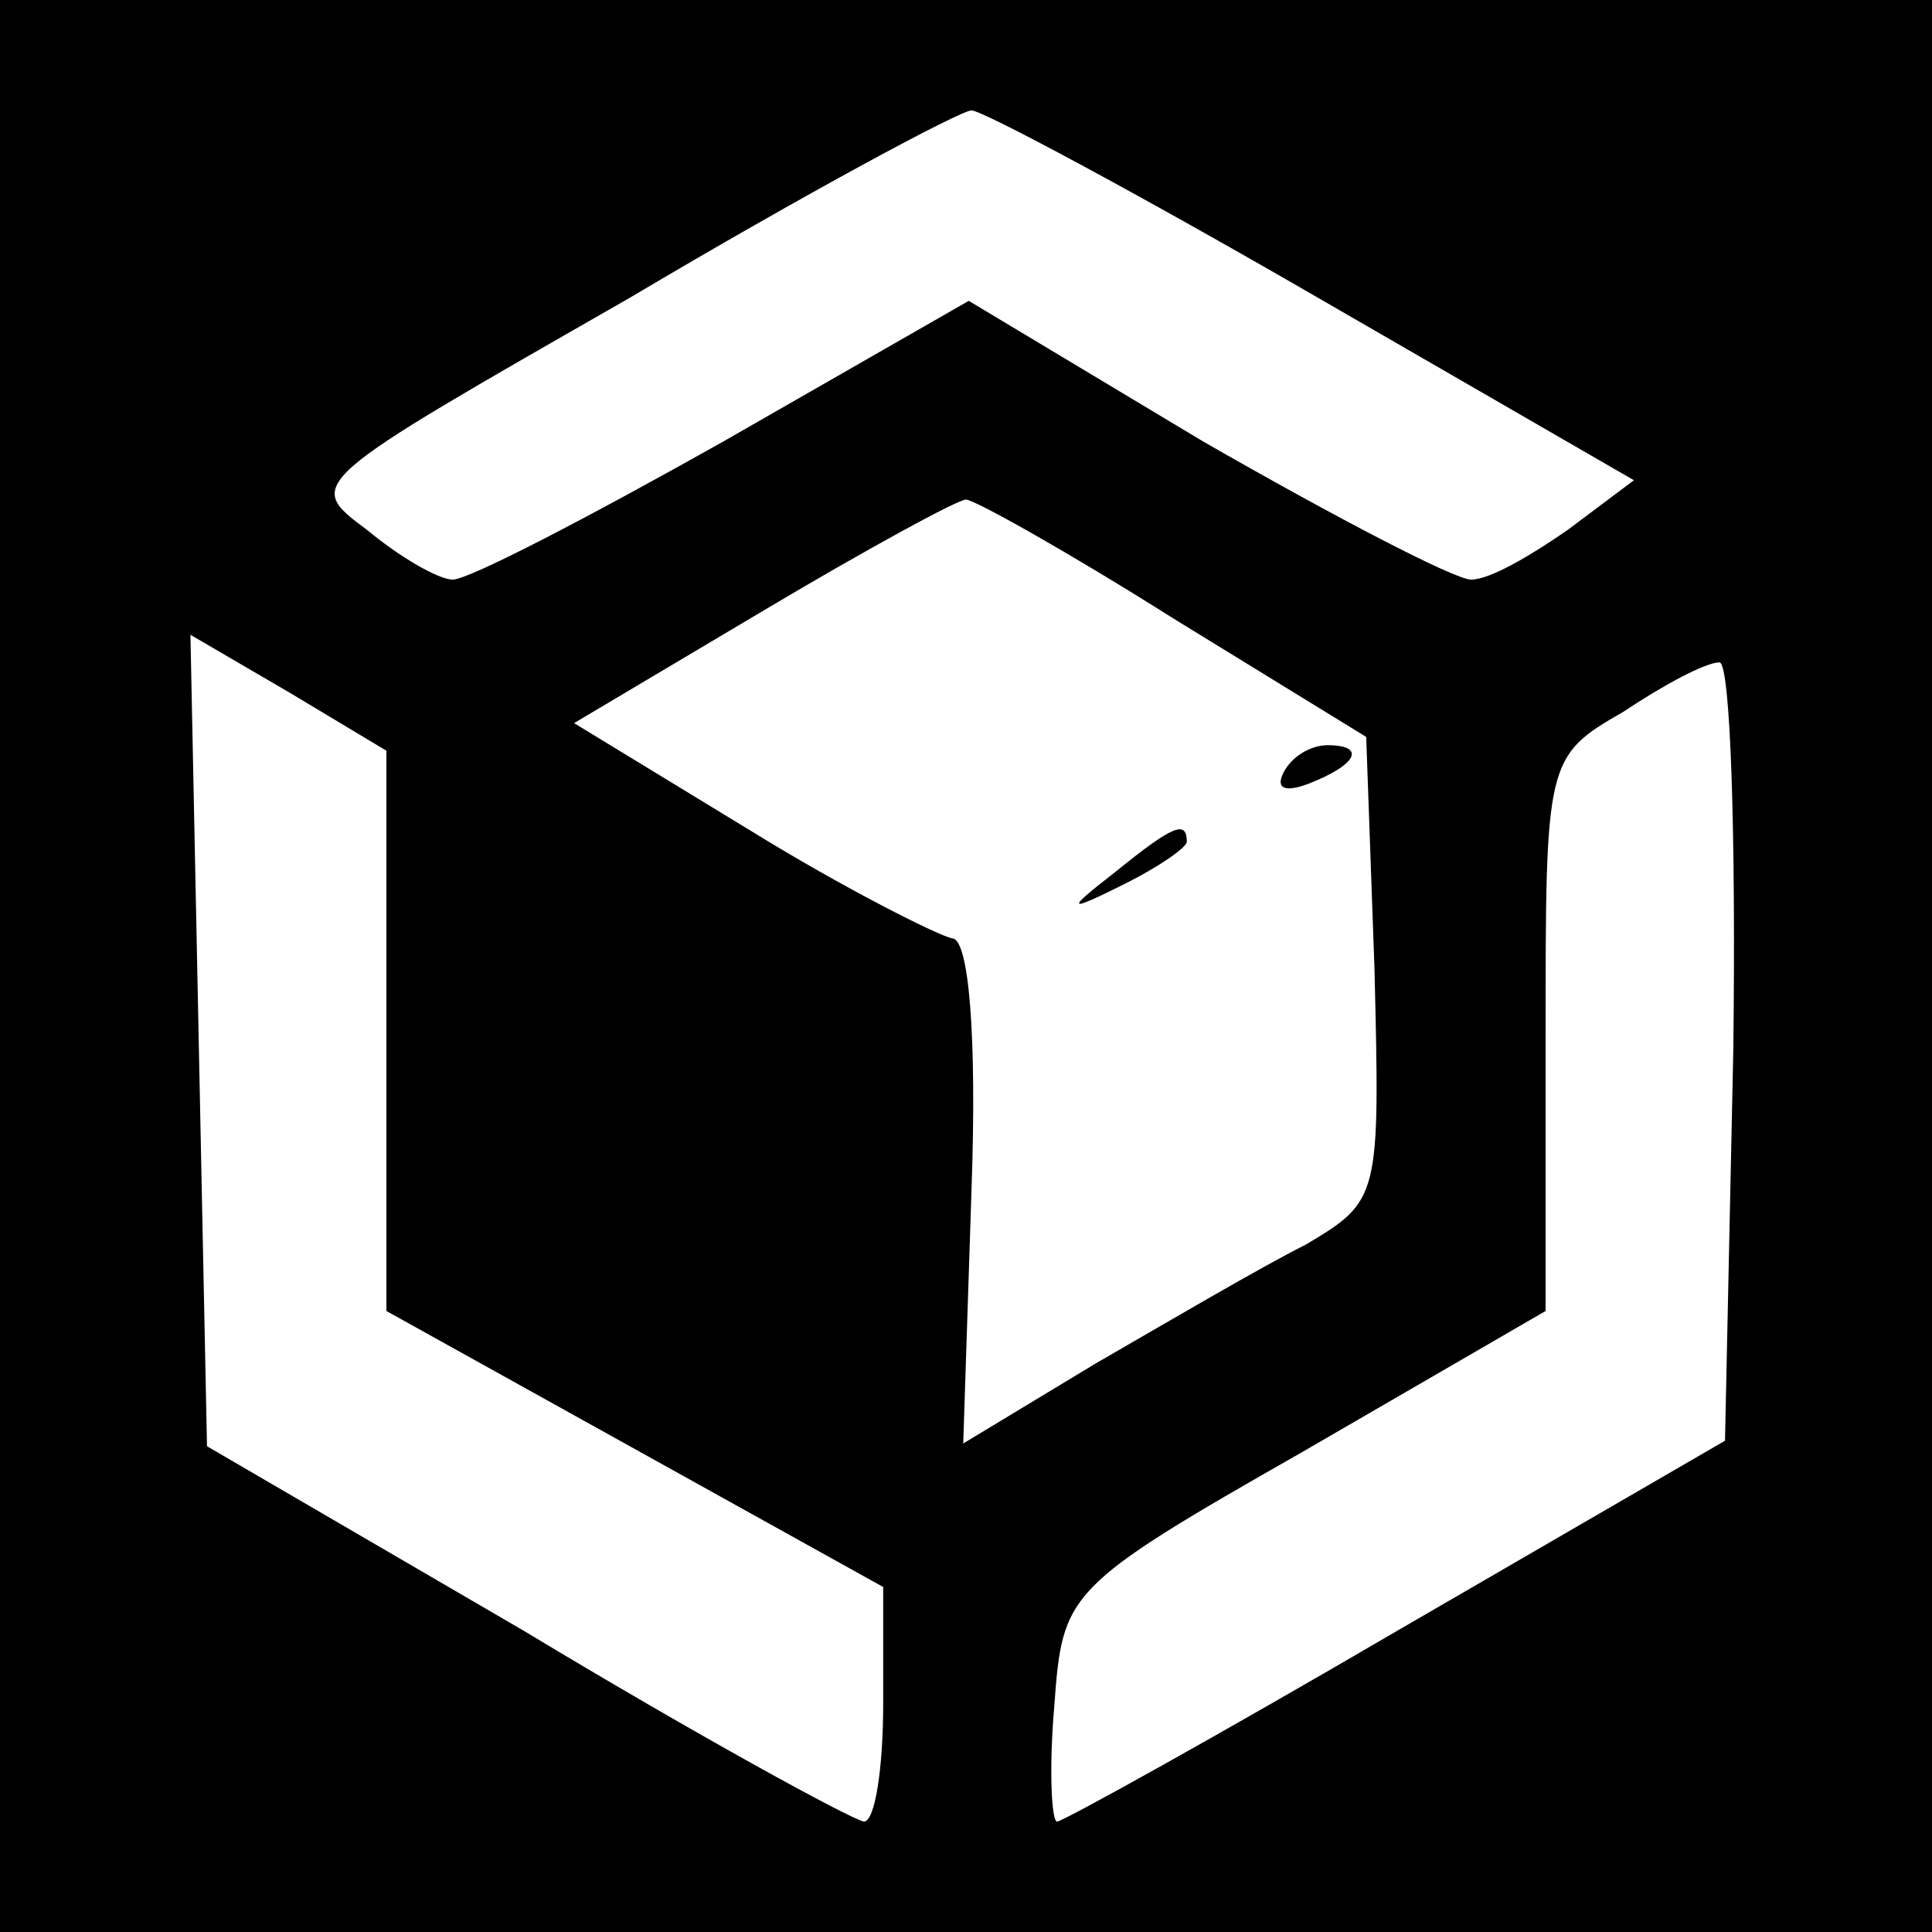 <?xml version="1.0" standalone="no"?>
<!DOCTYPE svg PUBLIC "-//W3C//DTD SVG 20010904//EN"
 "http://www.w3.org/TR/2001/REC-SVG-20010904/DTD/svg10.dtd">
<svg version="1.0" xmlns="http://www.w3.org/2000/svg"
 width="70pt" height="70pt" viewBox="0 0 70 70"
 preserveAspectRatio="xMidYMid meet">
<g transform="translate(0,70) scale(0.1,-0.1)"
fill="#000000" stroke="none">
<path d="M0 350 l0 -350 350 0 350 0 0 350 0 350 -350 0 -350 0 0 -350z m476
243 l116 -67 -24 -18 c-13 -9 -28 -18 -35 -18 -6 0 -50 23 -97 50 l-85 51 -89
-51 c-48 -27 -92 -50 -98 -50 -5 0 -19 8 -31 18 -23 17 -22 17 95 84 64 38
120 68 124 68 4 0 60 -30 124 -67z m-51 -117 l70 -43 3 -84 c2 -83 2 -84 -25
-100 -16 -8 -50 -28 -76 -43 l-48 -29 3 92 c2 56 -1 91 -7 91 -5 1 -39 18 -73
39 l-64 39 69 41 c37 22 70 40 73 40 3 0 37 -19 75 -43z m-285 -149 l0 -102
90 -50 90 -50 0 -42 c0 -24 -3 -43 -7 -43 -5 1 -60 31 -123 69 l-115 67 -3
147 -3 147 36 -21 35 -21 0 -101z m488 -8 l-3 -141 -119 -69 c-65 -38 -121
-69 -123 -69 -2 0 -3 19 -1 42 3 41 4 43 90 92 l88 51 0 100 c0 99 0 101 28
117 15 10 30 18 35 18 4 0 6 -63 5 -141z"/>
<path d="M465 420 c-3 -6 1 -7 9 -4 18 7 21 14 7 14 -6 0 -13 -4 -16 -10z"/>
<path d="M404 384 c-18 -14 -18 -15 4 -4 12 6 22 13 22 15 0 8 -5 6 -26 -11z"/>
</g>
</svg>
